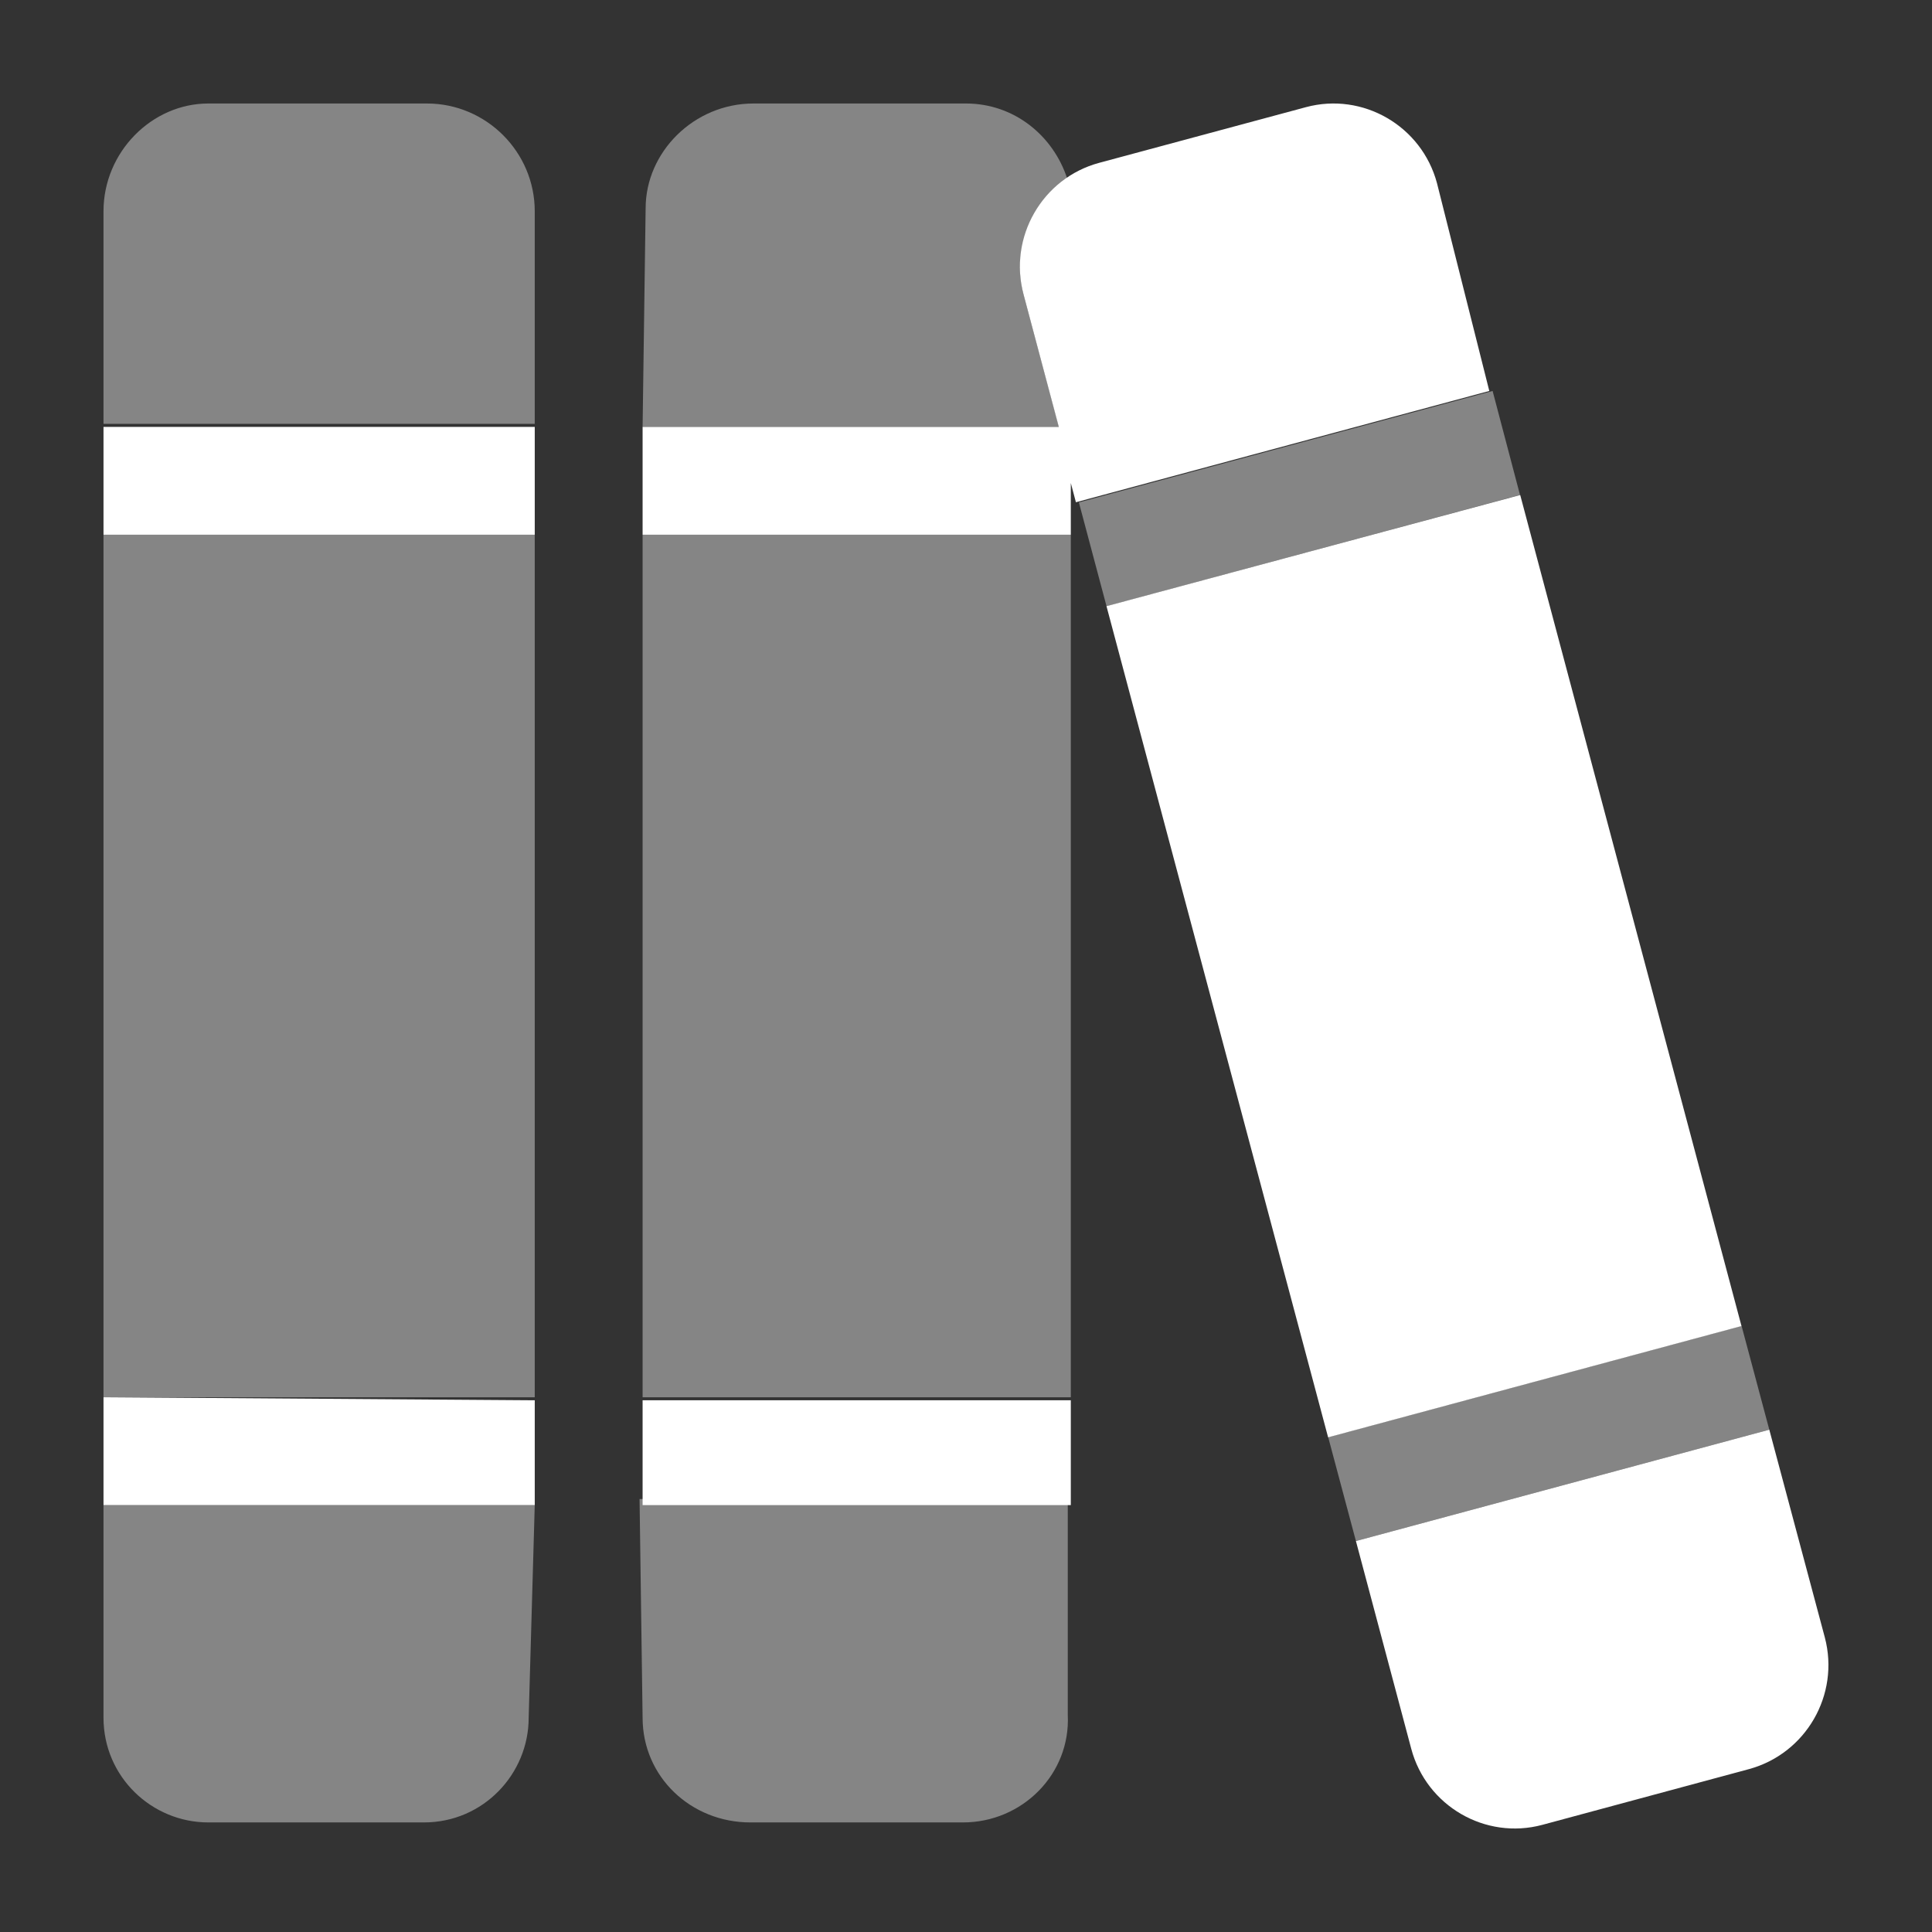 <svg xmlns="http://www.w3.org/2000/svg" width="28" height="28" viewBox="0 0 28 28" fill="none">
<rect x="0" y="0" width="28" height="28" fill="#333333" stroke="none"/>
<path d="M1.5 7.75L7.75 7.75V6.187H1.5V7.75ZM1.5 21.813H7.75L7.75 20.294L1.5 20.25V21.813ZM9.313 21.813H15.519V20.294L9.313 20.294V21.813ZM26.447 23.732L25.642 20.72L19.651 22.334L20.453 25.345C20.674 26.174 21.527 26.669 22.353 26.447L25.345 25.64C26.173 25.416 26.666 24.562 26.447 23.732ZM22.032 7.174L16.036 8.785L19.248 20.831L25.239 19.218L22.032 7.174ZM20.826 2.655C20.605 1.826 19.752 1.331 18.927 1.553L15.93 2.36C15.105 2.582 14.612 3.439 14.834 4.268L15.345 6.187H9.313L9.313 7.75L15.519 7.75L15.519 7L15.593 7.279L21.584 5.666L20.826 2.655Z" fill="#ffffff"/>
<path opacity="0.4" d="M1.5 20.25L7.75 20.25V7.75H1.5V20.25ZM6.188 1.5H3.019C2.202 1.5 1.5 2.202 1.5 3.062V6.143L7.75 6.143L7.75 3.062C7.75 2.202 7.047 1.5 6.188 1.5ZM1.5 24.894C1.5 25.754 2.202 26.412 3.019 26.412H6.144C7.004 26.412 7.662 25.71 7.662 24.894L7.75 21.812H1.5V24.894ZM21.632 5.666L15.636 7.281L16.037 8.787L22.029 7.173L21.632 5.666ZM25.24 19.215L19.249 20.828L19.651 22.334L25.642 20.72L25.24 19.215ZM9.313 20.25L15.519 20.25V7.75H9.313V20.25ZM9.313 24.894C9.313 25.754 10.015 26.412 10.875 26.412H13.956C14.816 26.412 15.518 25.711 15.475 24.851V21.725H9.269L9.313 24.894ZM14.835 4.269C14.661 3.614 14.941 2.955 15.468 2.592C15.265 1.964 14.695 1.5 14.001 1.5H10.92C10.059 1.5 9.357 2.202 9.357 3.019L9.313 6.187L15.348 6.187L14.835 4.269Z" fill="#ffffff"/>
</svg>